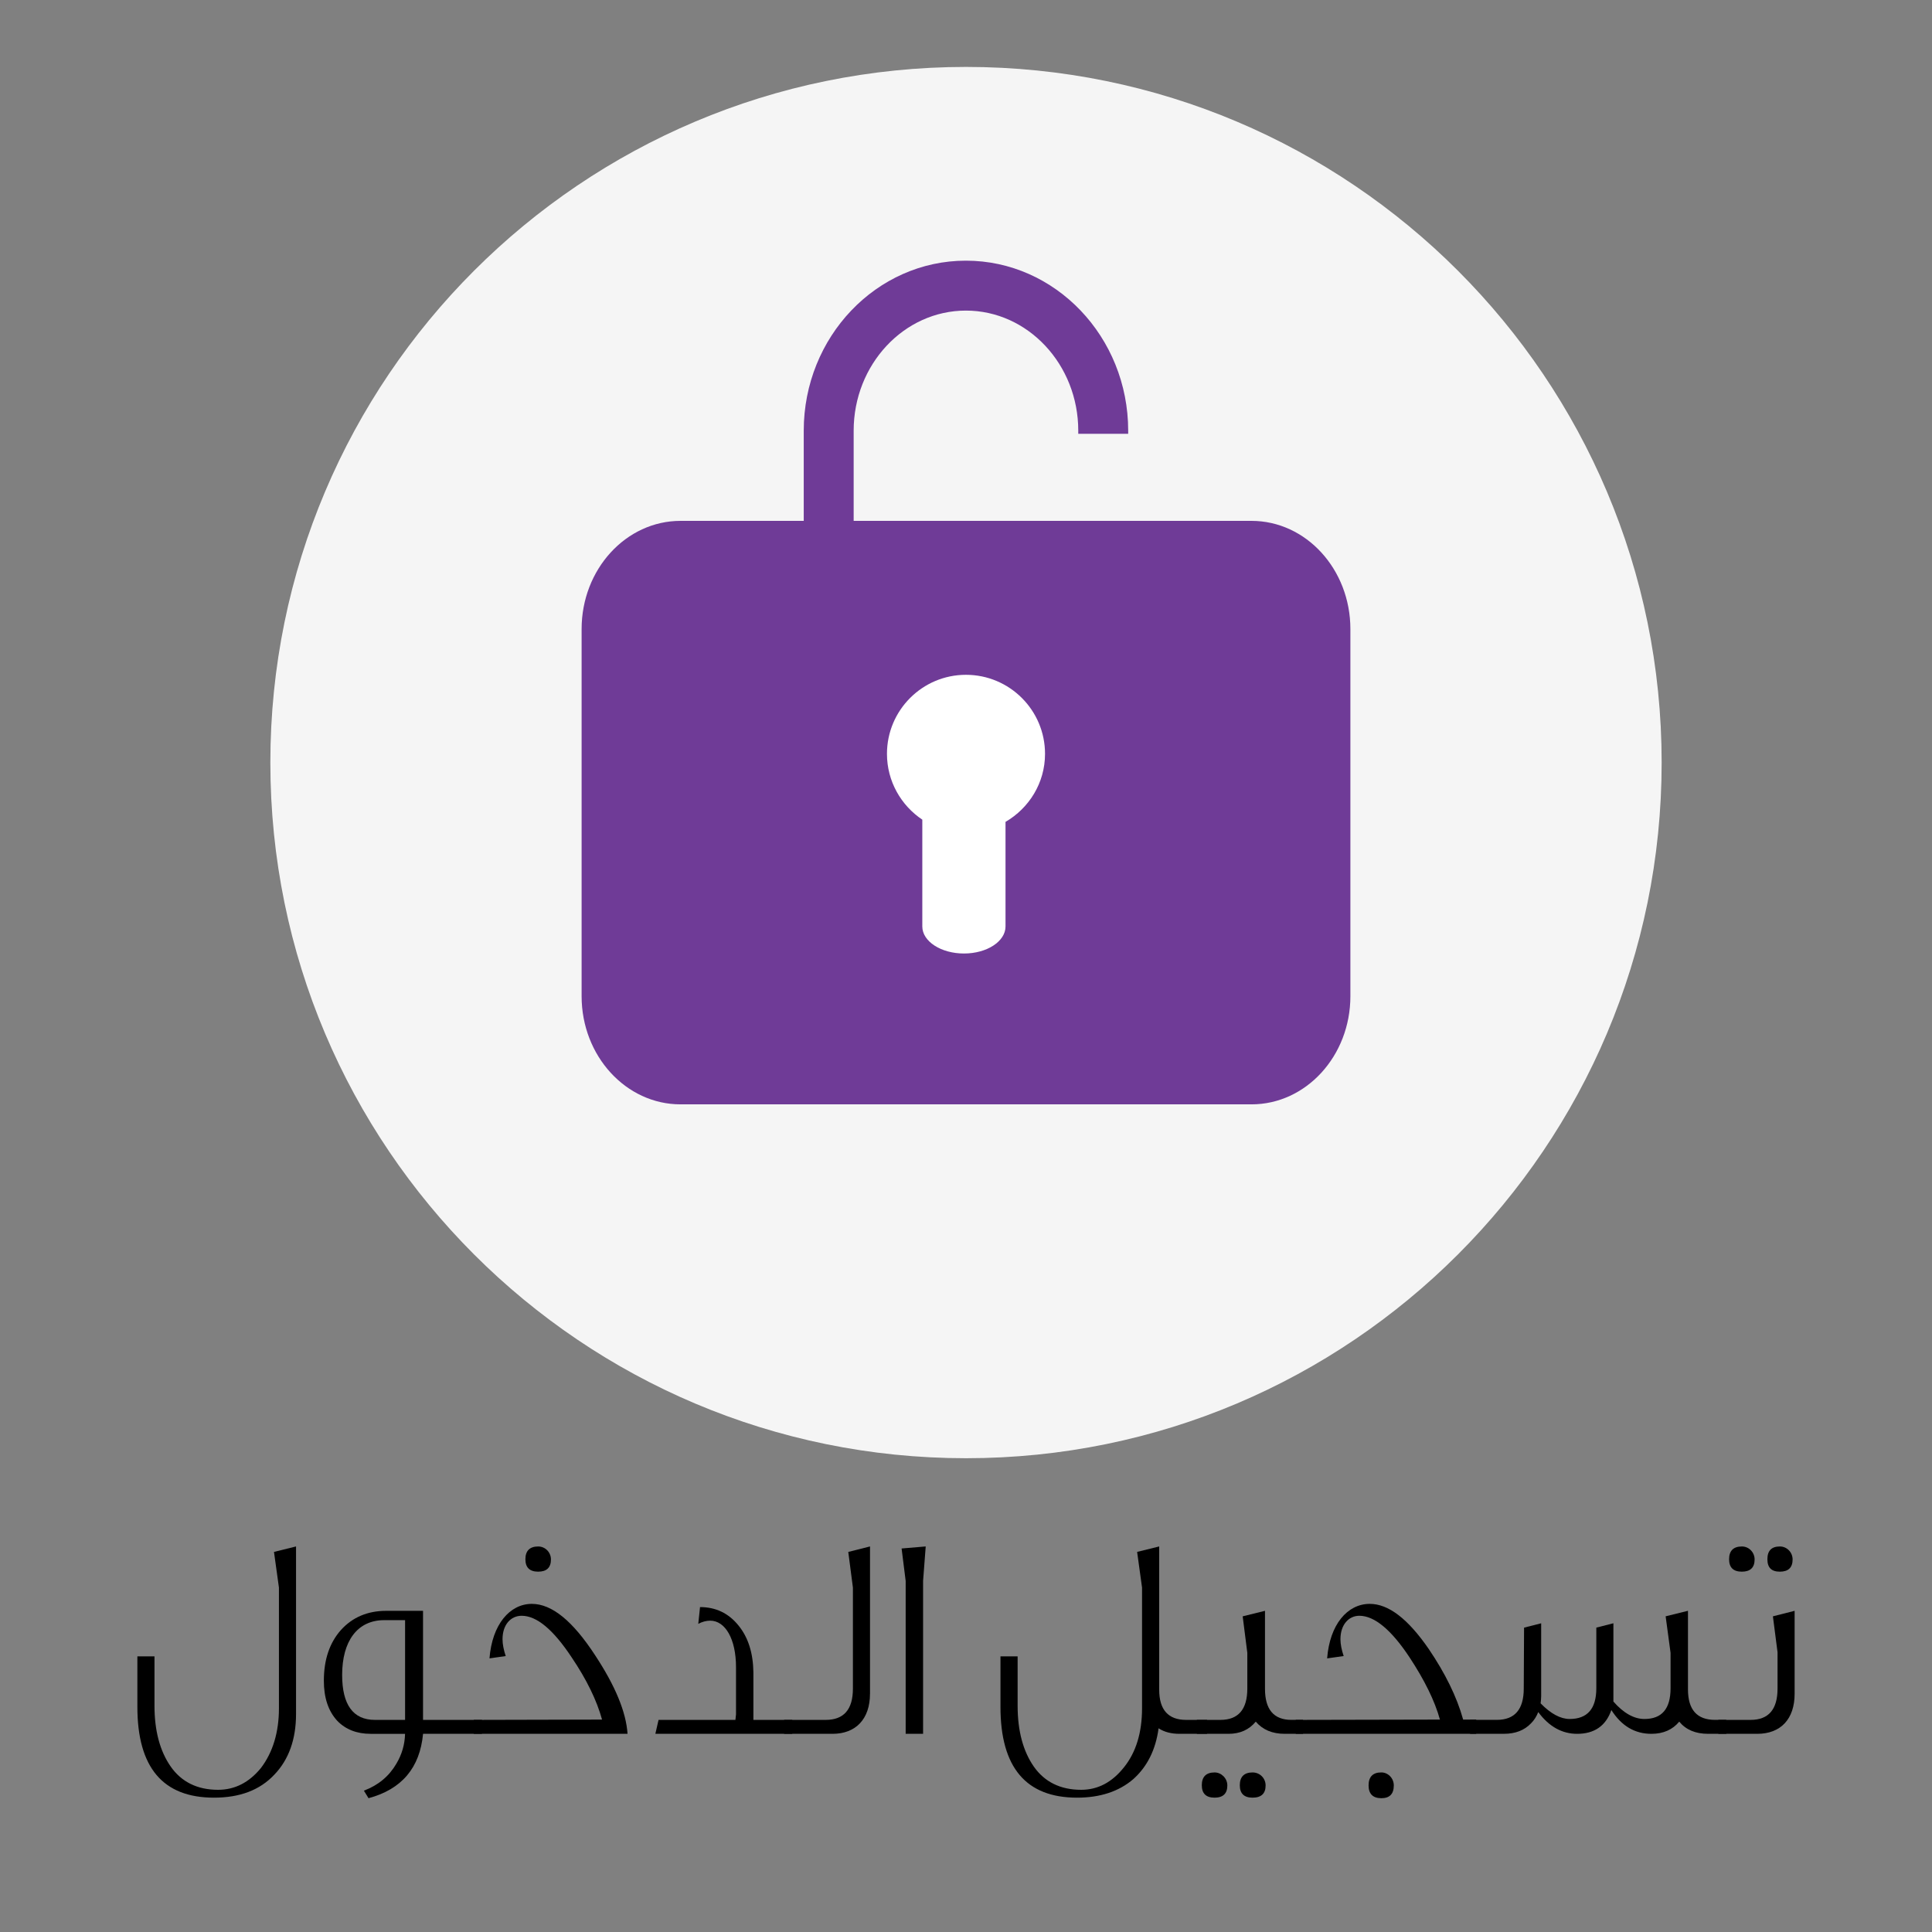 <?xml version="1.0" encoding="iso-8859-1"?>
<!-- Generator: Adobe Illustrator 16.0.0, SVG Export Plug-In . SVG Version: 6.00 Build 0)  -->
<!DOCTYPE svg PUBLIC "-//W3C//DTD SVG 1.1//EN" "http://www.w3.org/Graphics/SVG/1.1/DTD/svg11.dtd">
<svg version="1.1" id="SIGNIN" xmlns="http://www.w3.org/2000/svg" xmlns:xlink="http://www.w3.org/1999/xlink" x="0px" y="0px"
	 width="75px" height="75px" viewBox="0 0 75 75" style="enable-background:new 0 0 75 75;" xml:space="preserve">
<rect x="0" y="0" width="75" height="75" fill="#808080" stroke="none"/>
<g>
	<defs>
		<rect id="SVGID_1_" width="75" height="75"/>
	</defs>
	<clipPath id="SVGID_2_">
		<use xlink:href="#SVGID_1_"  style="overflow:visible;"/>
	</clipPath>
	<g style="clip-path:url(#SVGID_2_);">
		<path d="M11.492,60.033v6.508c0,0.979-0.282,1.769-0.844,2.353c-0.563,0.599-1.34,0.891-2.342,0.891
			c-1.981,0-2.973-1.171-2.973-3.525V64.3h0.664v1.915c0,0.979,0.214,1.767,0.631,2.364c0.417,0.597,1.036,0.901,1.835,0.901
			c0.653,0,1.205-0.282,1.666-0.846c0.462-0.608,0.699-1.385,0.699-2.319v-4.685l-0.192-1.385L11.492,60.033z"/>
		<path d="M18.709,67.307h-2.286c-0.124,1.317-0.822,2.15-2.117,2.499l-0.18-0.293c0.563-0.212,0.979-0.562,1.261-1.047
			c0.214-0.359,0.327-0.744,0.337-1.159h-1.339c-0.53,0-0.969-0.168-1.295-0.508c-0.35-0.382-0.518-0.899-0.518-1.553
			c0-0.822,0.224-1.476,0.664-1.971c0.45-0.495,1.036-0.743,1.756-0.743h1.43v4.233h2.286V67.307z M15.725,66.766v-3.872h-0.81
			c-1.047,0-1.633,0.82-1.633,2.127c0,1.159,0.428,1.745,1.271,1.745H15.725z"/>
		<path d="M24.361,67.307h-5.968v-0.541l4.978-0.012c-0.203-0.742-0.597-1.554-1.183-2.421c-0.709-1.069-1.351-1.609-1.937-1.609
			c-0.417,0-0.743,0.338-0.743,0.912c0,0.191,0.045,0.417,0.124,0.652l-0.63,0.09c0.101-1.316,0.788-2.116,1.644-2.116
			c0.777,0,1.588,0.664,2.455,1.993C23.888,65.448,24.305,66.462,24.361,67.307z M21.388,60.539c0,0.315-0.168,0.473-0.496,0.473
			c-0.326,0-0.496-0.157-0.496-0.483c0-0.327,0.17-0.495,0.496-0.495C21.163,60.033,21.388,60.257,21.388,60.539z"/>
		<path d="M30.756,67.307h-5.315l0.124-0.541h2.984l0.023-0.215v-1.834c0-1.092-0.417-1.803-1.003-1.803
			c-0.158,0-0.316,0.046-0.462,0.124l0.068-0.651c0.607,0,1.103,0.235,1.487,0.707c0.382,0.464,0.574,1.071,0.585,1.826v1.846h1.508
			V67.307z"/>
		<path d="M33.773,65.753c0,0.979-0.552,1.554-1.453,1.554h-1.88v-0.541h1.611c0.709,0,1.059-0.405,1.059-1.216v-3.919l-0.18-1.385
			l0.844-0.213V65.753z"/>
		<path d="M35.936,60.033l-0.102,1.339v5.935h-0.676v-5.935L35,60.112L35.936,60.033z"/>
		<path d="M46.856,67.307h-1.069c-0.315,0-0.585-0.068-0.811-0.214c-0.112,0.832-0.44,1.486-0.979,1.97
			c-0.563,0.485-1.295,0.722-2.185,0.722c-1.981,0-2.974-1.171-2.974-3.525V64.3h0.666v1.915c0,0.979,0.213,1.767,0.629,2.364
			c0.418,0.597,1.036,0.901,1.837,0.901c0.653,0,1.203-0.294,1.667-0.879c0.461-0.575,0.697-1.34,0.697-2.286v-4.685l-0.191-1.385
			L45,60.033v5.562c0,0.776,0.348,1.171,1.047,1.171h0.81V67.307z"/>
		<path d="M50.584,67.307h-0.71c-0.484,0-0.856-0.158-1.126-0.473c-0.259,0.314-0.607,0.473-1.06,0.473h-1.226v-0.541h0.912
			c0.697,0,1.047-0.405,1.047-1.216v-1.385l-0.18-1.419l0.866-0.214v3.028c0,0.8,0.339,1.205,1.024,1.205h0.451V67.307z
			 M47.645,69.311c0,0.315-0.168,0.474-0.495,0.474s-0.496-0.158-0.496-0.483c0-0.328,0.169-0.496,0.496-0.496
			C47.408,68.805,47.645,69.028,47.645,69.311z M49.131,69.311c0,0.315-0.169,0.474-0.507,0.474c-0.326,0-0.495-0.158-0.495-0.483
			c0-0.328,0.169-0.496,0.495-0.496C48.905,68.805,49.131,69.028,49.131,69.311z"/>
		<path d="M57.306,67.307h-7.004v-0.541l5.596-0.012c-0.202-0.73-0.597-1.53-1.183-2.421c-0.709-1.069-1.361-1.609-1.946-1.609
			c-0.406,0-0.733,0.338-0.733,0.912c0,0.191,0.046,0.417,0.125,0.652l-0.642,0.09c0.102-1.316,0.787-2.116,1.655-2.116
			c0.731,0,1.485,0.586,2.285,1.745c0.642,0.946,1.093,1.858,1.34,2.747h0.507V67.307z M54.107,69.311
			c0,0.326-0.157,0.495-0.484,0.495s-0.495-0.169-0.495-0.495c0-0.338,0.168-0.506,0.495-0.506
			C53.883,68.805,54.107,69.028,54.107,69.311z"/>
		<path d="M67.011,67.307h-0.698c-0.495,0-0.866-0.158-1.125-0.473c-0.26,0.314-0.62,0.473-1.081,0.473
			c-0.642,0-1.161-0.304-1.554-0.924c-0.214,0.62-0.665,0.924-1.329,0.924c-0.586,0-1.093-0.281-1.509-0.845
			c-0.067,0.169-0.157,0.315-0.282,0.439c-0.259,0.27-0.607,0.405-1.047,0.405h-1.317v-0.541h1.036c0.698,0,1.047-0.405,1.047-1.216
			l0.012-2.364l0.664-0.169v2.827c0,0.101-0.011,0.191-0.022,0.28c0.394,0.406,0.777,0.608,1.126,0.608
			c0.687,0,1.037-0.394,1.037-1.193v-2.354l0.663-0.169v3.039c0.395,0.451,0.801,0.677,1.204,0.677c0.677,0,1.015-0.394,1.015-1.193
			v-1.374l-0.191-1.419l0.867-0.214v3.051c0,0.788,0.349,1.183,1.048,1.183h0.438V67.307z"/>
		<path d="M69.667,65.753c0,0.979-0.539,1.554-1.451,1.554h-1.51v-0.541h1.251c0.698,0,1.047-0.405,1.047-1.216v-1.408l-0.18-1.396
			l0.843-0.214V65.753z M68.114,60.539c0,0.315-0.169,0.473-0.495,0.473c-0.328,0-0.496-0.157-0.496-0.483
			c0-0.327,0.168-0.495,0.496-0.495C67.889,60.033,68.114,60.257,68.114,60.539z M69.589,60.539c0,0.315-0.169,0.473-0.495,0.473
			s-0.484-0.157-0.484-0.483c0-0.327,0.158-0.495,0.484-0.495C69.363,60.033,69.589,60.257,69.589,60.539z"/>
	</g>
	<path style="clip-path:url(#SVGID_2_);fill:#F5F5F5;" d="M10.495,29.603c0,14.915,12.089,27.005,27.007,27.005
		c14.913,0,27.003-12.09,27.003-27.005c0-14.914-12.09-27.005-27.003-27.005C22.584,2.598,10.495,14.688,10.495,29.603"/>
	<path style="clip-path:url(#SVGID_2_);fill:#FFFFFF;" d="M37.498,26.195c-1.692,0-3.066,1.375-3.066,3.068
		c0,1.066,0.548,2.004,1.372,2.555v4.146c0,0.578,0.724,1.05,1.618,1.05c0.893,0,1.612-0.472,1.612-1.05v-4.06
		c0.913-0.532,1.534-1.511,1.534-2.642C40.568,27.57,39.193,26.195,37.498,26.195z"/>
	<path style="clip-path:url(#SVGID_2_);fill:#6F3B97;" d="M48.582,20.22H33.139v-3.501c0-2.569,1.955-4.662,4.357-4.662
		c2.406,0,4.362,2.093,4.362,4.662v0.121h1.938v-0.121c0-3.639-2.825-6.6-6.3-6.6c-3.472,0-6.295,2.961-6.295,6.6v3.501h-4.783
		c-2.119,0-3.84,1.882-3.84,4.202v14.249c0,2.319,1.721,4.2,3.84,4.2h22.164c2.121,0,3.84-1.881,3.84-4.2V24.422
		C52.422,22.102,50.703,20.22,48.582,20.22z"/>
	<path style="clip-path:url(#SVGID_2_);fill:#FFFFFF;" d="M39.034,31.905v4.06c0,0.578-0.72,1.05-1.612,1.05
		c-0.895,0-1.618-0.472-1.618-1.05v-4.146c-0.824-0.551-1.372-1.488-1.372-2.555c0-1.693,1.374-3.068,3.066-3.068
		c1.695,0,3.07,1.375,3.07,3.068C40.568,30.395,39.947,31.373,39.034,31.905z"/>
</g>
</svg>
